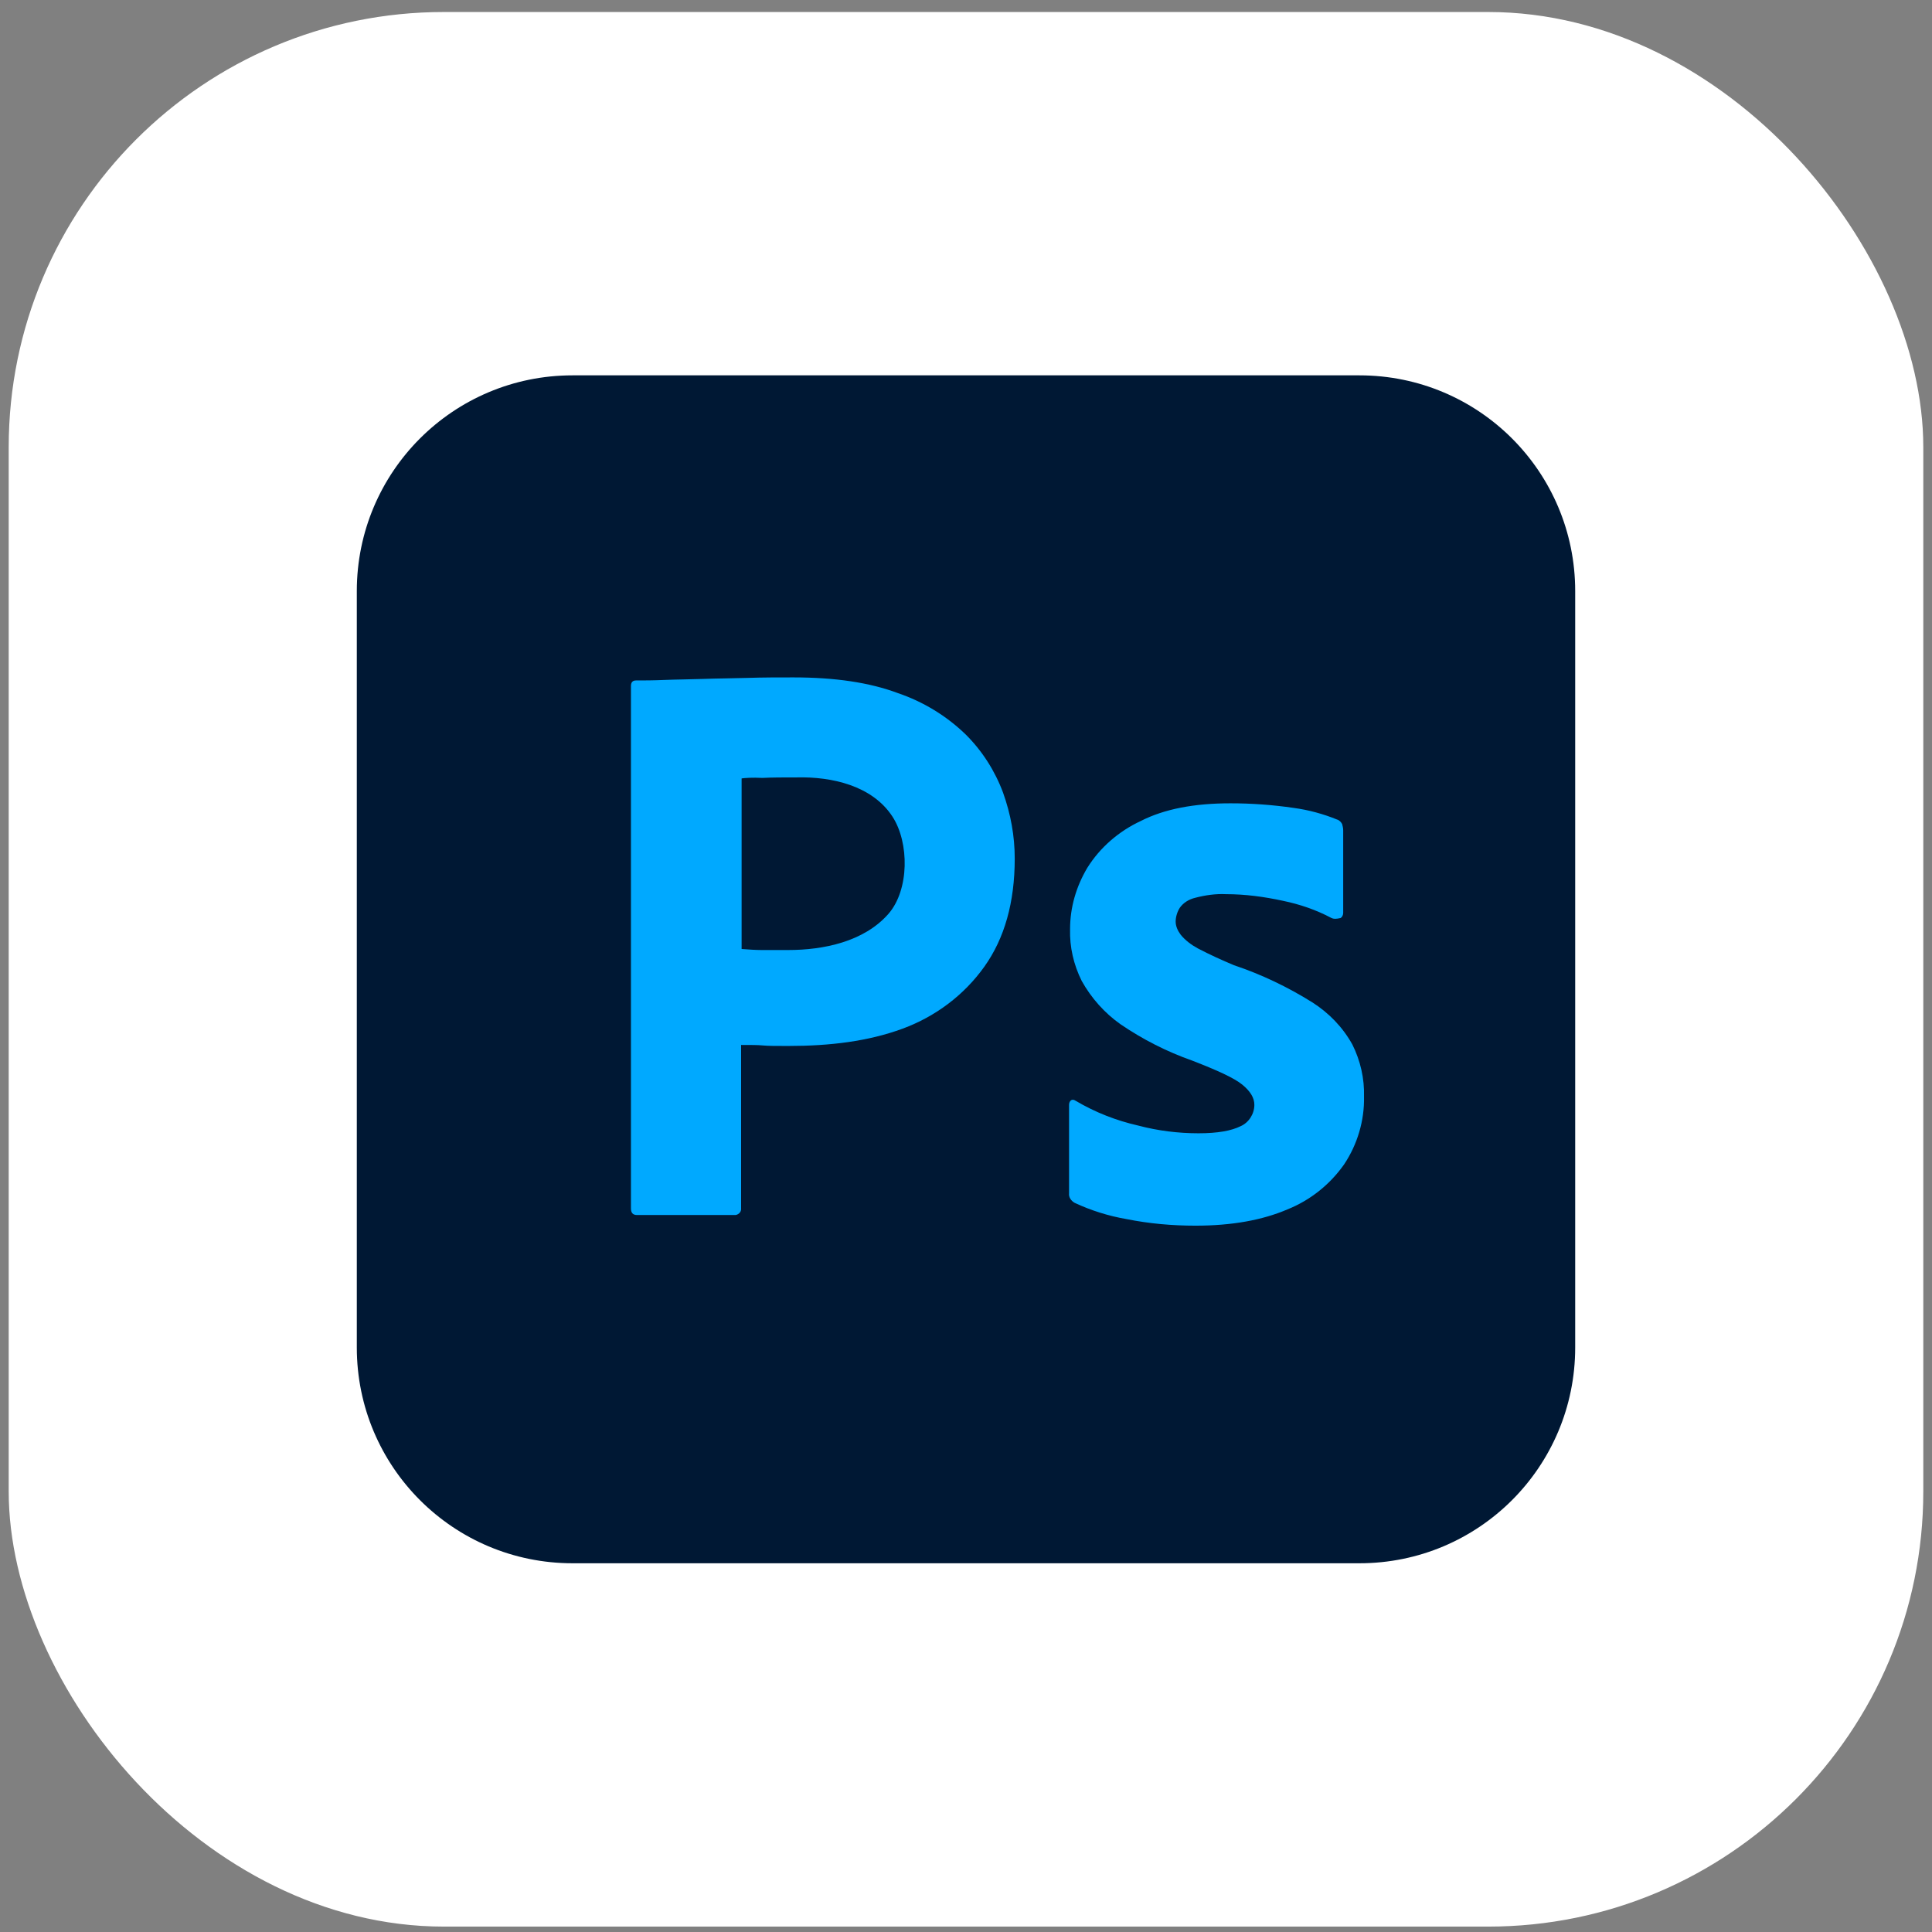 <svg width="111" height="111" viewBox="0 0 111 111" fill="none" xmlns="http://www.w3.org/2000/svg">
<rect x="0" y="0" width="111" height="111" fill="#808080" stroke="none"/>
<rect x="0.5" y="0.69" width="110" height="110" rx="25" fill="white"/>
<g clip-path="url(#clip0_1_53)">
<g clip-path="url(#clip1_1_53)">
<g clip-path="url(#clip2_1_53)">
<path d="M32.896 21.565H78.104C84.958 21.565 90.5 27.107 90.5 33.961V77.419C90.5 84.273 84.958 89.815 78.104 89.815H32.896C26.042 89.815 20.5 84.273 20.5 77.419V33.961C20.5 27.107 26.042 21.565 32.896 21.565Z" fill="#001834"/>
<path d="M36.25 69.427V39.415C36.25 39.211 36.337 39.094 36.542 39.094C37.038 39.094 37.504 39.094 38.175 39.065C38.875 39.036 39.604 39.036 40.392 39.007C41.179 38.977 42.025 38.977 42.929 38.948C43.833 38.919 44.708 38.919 45.583 38.919C47.975 38.919 49.958 39.211 51.592 39.823C53.05 40.319 54.392 41.136 55.5 42.215C56.433 43.148 57.163 44.286 57.629 45.54C58.067 46.765 58.3 48.019 58.3 49.331C58.3 51.84 57.717 53.911 56.55 55.544C55.383 57.177 53.75 58.402 51.854 59.102C49.871 59.831 47.683 60.094 45.292 60.094C44.592 60.094 44.125 60.094 43.833 60.065C43.542 60.036 43.133 60.036 42.579 60.036V69.398C42.608 69.602 42.462 69.777 42.258 69.807C42.229 69.807 42.2 69.807 42.142 69.807H36.6C36.367 69.807 36.25 69.69 36.25 69.427ZM42.608 44.723V54.523C43.017 54.553 43.396 54.582 43.746 54.582H45.292C47.306 54.582 49.632 54.108 51.038 52.511C52.247 51.136 52.251 48.41 51.271 46.911C50.108 45.132 47.782 44.617 45.788 44.665C45.029 44.665 44.358 44.665 43.804 44.694C43.221 44.665 42.812 44.694 42.608 44.723Z" fill="#00A9FF"/>
<path d="M76.5 52.744C75.625 52.278 74.692 51.957 73.7 51.752C72.621 51.519 71.542 51.373 70.433 51.373C69.85 51.344 69.237 51.432 68.683 51.578C68.304 51.665 67.983 51.869 67.779 52.161C67.633 52.394 67.546 52.686 67.546 52.948C67.546 53.211 67.662 53.473 67.838 53.707C68.1 54.028 68.45 54.29 68.829 54.494C69.5 54.844 70.2 55.165 70.9 55.457C72.475 55.982 73.992 56.711 75.392 57.586C76.354 58.198 77.142 59.015 77.696 60.007C78.162 60.94 78.396 61.961 78.367 63.011C78.396 64.382 77.987 65.752 77.229 66.89C76.412 68.057 75.275 68.961 73.963 69.486C72.533 70.098 70.783 70.419 68.683 70.419C67.342 70.419 66.029 70.303 64.717 70.04C63.696 69.865 62.675 69.544 61.742 69.107C61.538 68.99 61.392 68.786 61.421 68.553V63.478C61.421 63.39 61.45 63.273 61.538 63.215C61.625 63.157 61.712 63.186 61.8 63.244C62.938 63.915 64.133 64.382 65.417 64.673C66.525 64.965 67.692 65.111 68.858 65.111C69.967 65.111 70.754 64.965 71.279 64.703C71.746 64.498 72.067 64.002 72.067 63.477C72.067 63.069 71.833 62.69 71.367 62.311C70.9 61.932 69.938 61.494 68.508 60.94C67.021 60.415 65.65 59.715 64.367 58.84C63.462 58.198 62.704 57.352 62.15 56.361C61.683 55.428 61.45 54.407 61.479 53.386C61.479 52.132 61.829 50.936 62.471 49.857C63.2 48.69 64.279 47.757 65.533 47.173C66.904 46.473 68.625 46.153 70.696 46.153C71.892 46.153 73.117 46.24 74.312 46.415C75.187 46.532 76.033 46.765 76.821 47.086C76.937 47.115 77.054 47.232 77.112 47.348C77.141 47.465 77.171 47.582 77.171 47.698V52.453C77.171 52.569 77.112 52.686 77.025 52.744C76.763 52.803 76.617 52.803 76.5 52.744Z" fill="#00A9FF"/>
</g>
</g>
</g>
<defs>
<clipPath id="clip0_1_53">
<rect width="70" height="70" fill="white" transform="translate(20.5 20.69)"/>
</clipPath>
<clipPath id="clip1_1_53">
<rect width="70" height="70" fill="white" transform="translate(20.5 20.69)"/>
</clipPath>
<clipPath id="clip2_1_53">
<rect width="70" height="70" fill="white" transform="translate(20.5 20.69)"/>
</clipPath>
</defs>
</svg>
